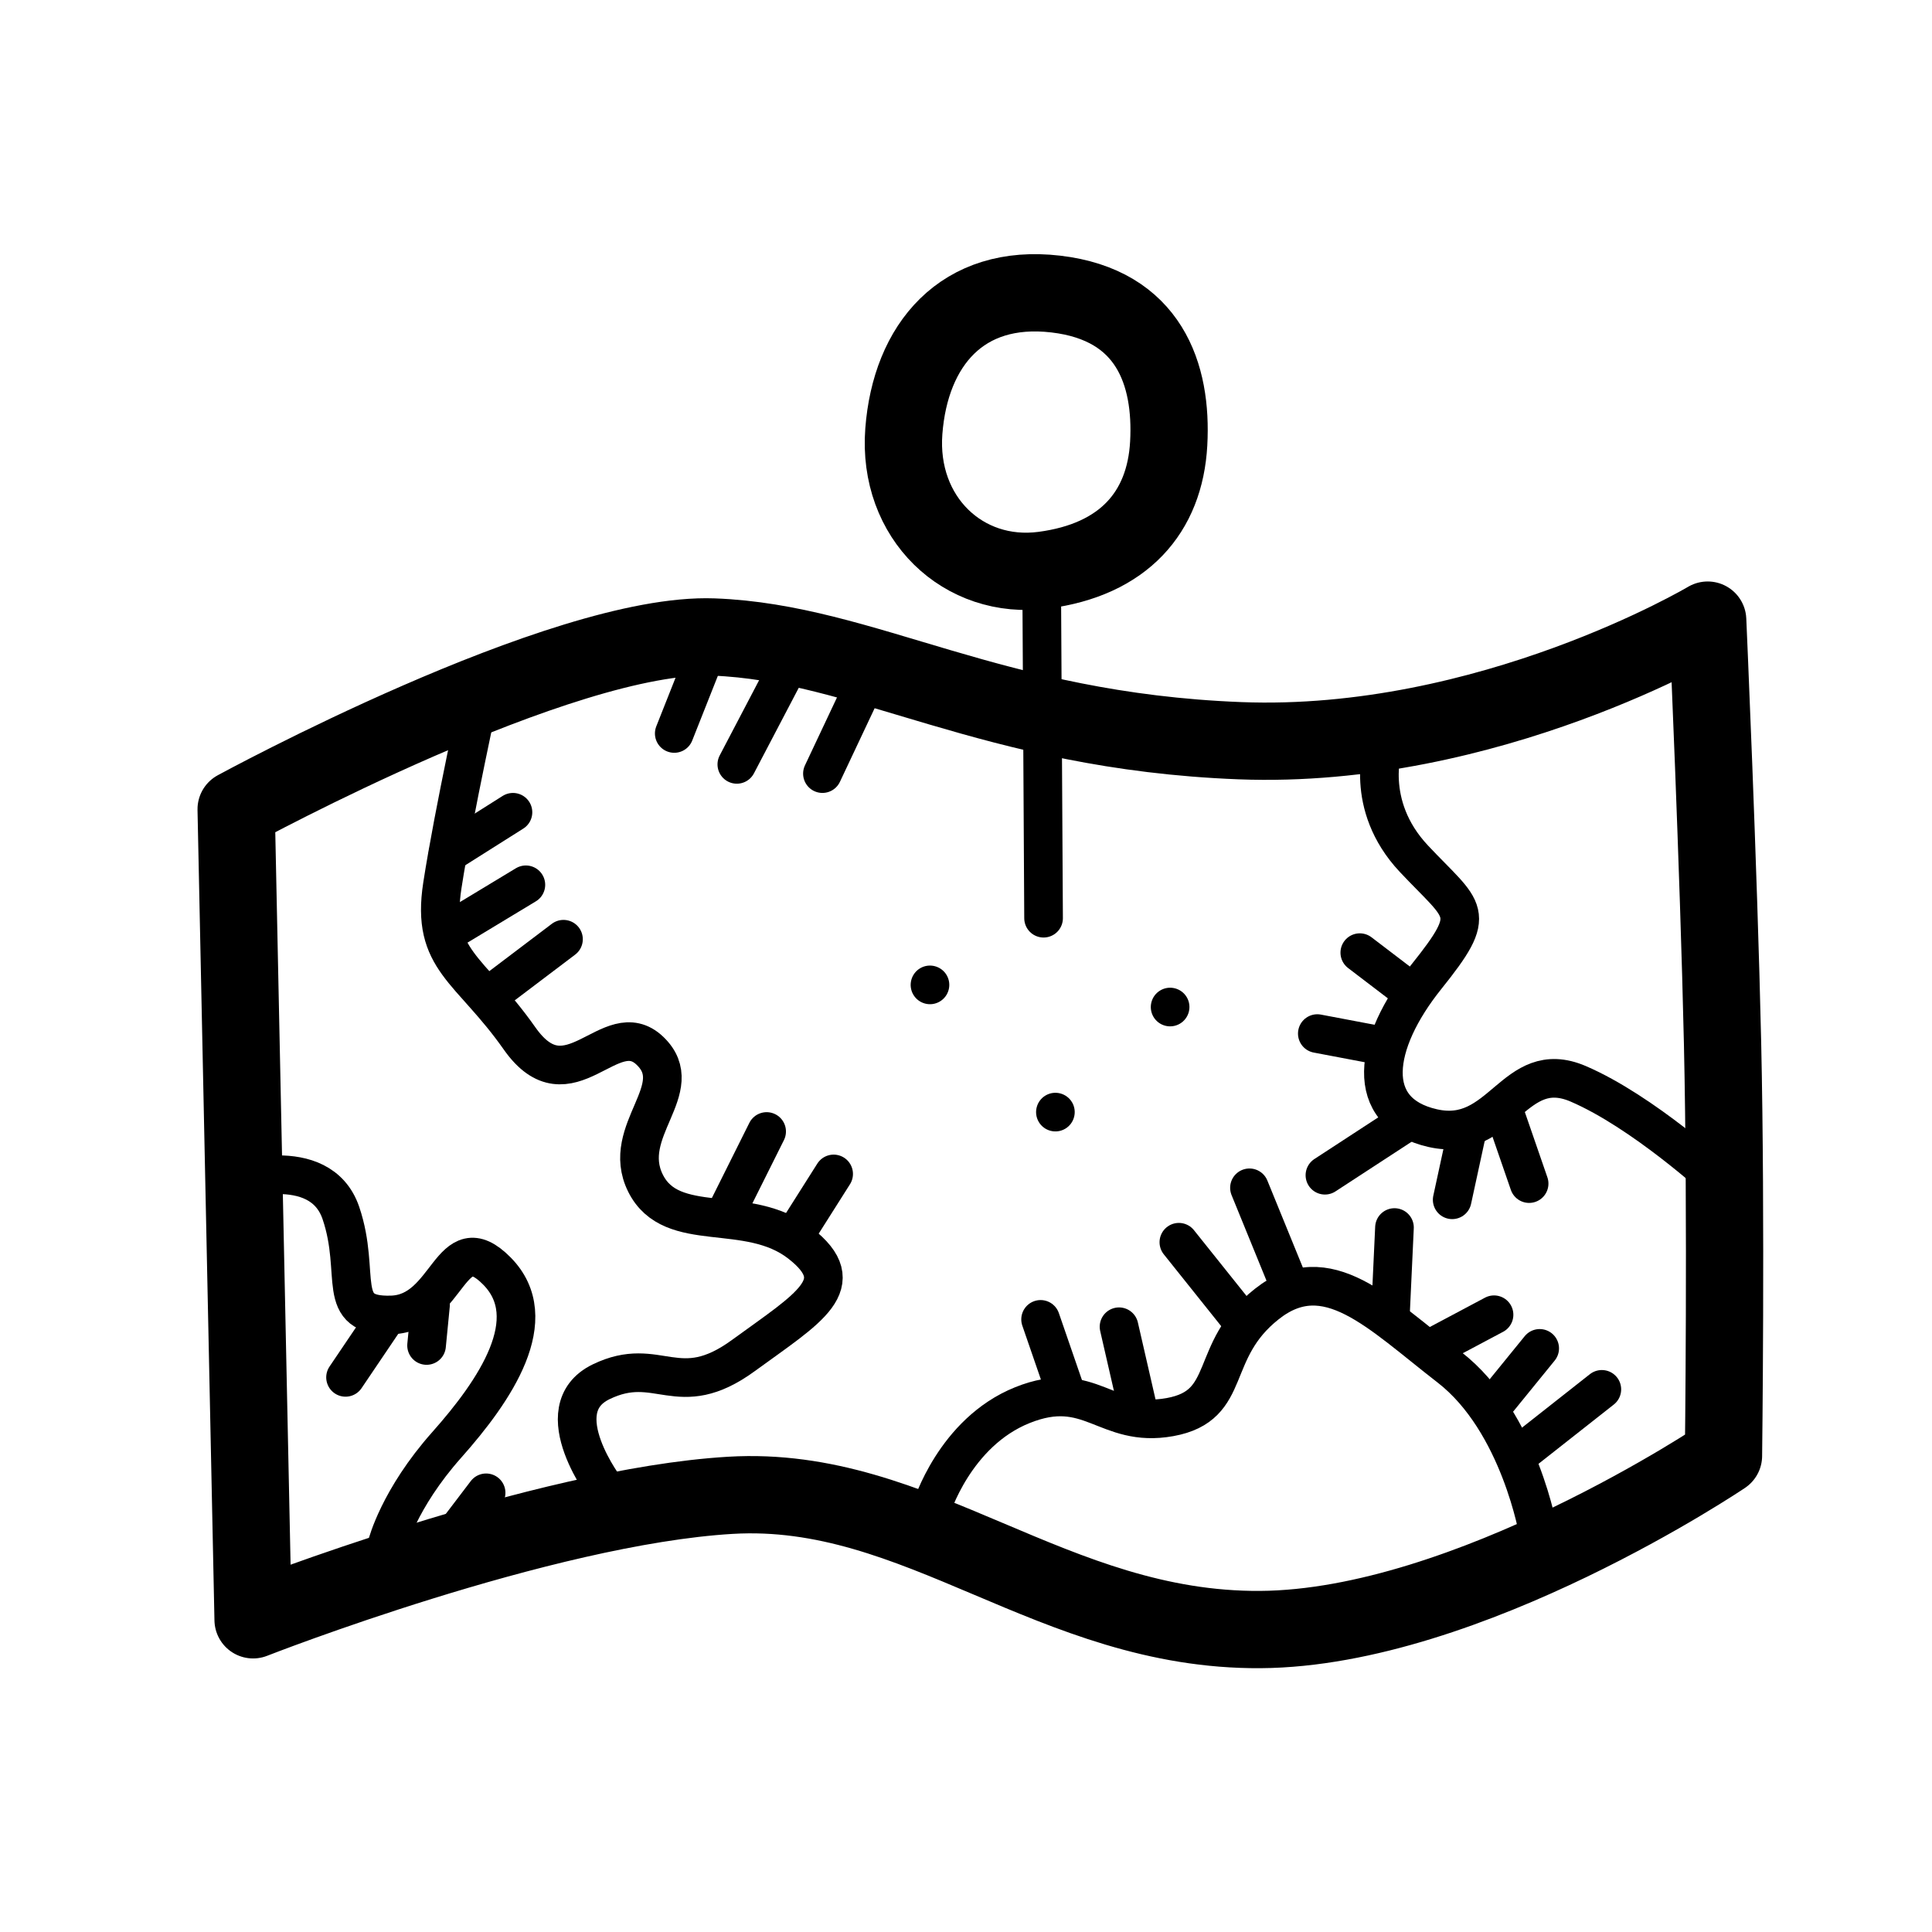 <?xml version="1.0" encoding="iso-8859-1"?>
<!-- Generator: Adobe Illustrator 25.4.1, SVG Export Plug-In . SVG Version: 6.00 Build 0)  -->
<svg version="1.1" baseProfile="basic" id="Layer_1"
	 xmlns="http://www.w3.org/2000/svg" xmlns:xlink="http://www.w3.org/1999/xlink" x="0px" y="0px" viewBox="0 0 100 100"
	 xml:space="preserve">
<line style="fill:none;stroke:#000000;stroke-width:2;stroke-linecap:round;stroke-linejoin:round;stroke-miterlimit:10;" x1="66.652" y1="66.333" x2="64.672" y2="61.481"/>
<line style="fill:none;stroke:#000000;stroke-width:2;stroke-linecap:round;stroke-linejoin:round;stroke-miterlimit:10;" x1="64.409" y1="68.541" x2="61.018" y2="64.298"/>
<line style="fill:none;stroke:#000000;stroke-width:2;stroke-linecap:round;stroke-linejoin:round;stroke-miterlimit:10;" x1="58.884" y1="72.87" x2="57.921" y2="68.672"/>
<line style="fill:none;stroke:#000000;stroke-width:2;stroke-linecap:round;stroke-linejoin:round;stroke-miterlimit:10;" x1="75.941" y1="58.523" x2="75.165" y2="62.101"/>
<line style="fill:none;stroke:#000000;stroke-width:2;stroke-linecap:round;stroke-linejoin:round;stroke-miterlimit:10;" x1="72.899" y1="58.011" x2="68.578" y2="60.829"/>
<line style="fill:none;stroke:#000000;stroke-width:2;stroke-linecap:round;stroke-linejoin:round;stroke-miterlimit:10;" x1="70.383" y1="49.309" x2="72.936" y2="51.256"/>
<line style="fill:none;stroke:#000000;stroke-width:2;stroke-linecap:round;stroke-linejoin:round;stroke-miterlimit:10;" x1="19.942" y1="68.247" x2="17.885" y2="71.292"/>
<line style="fill:none;stroke:#000000;stroke-width:2;stroke-linecap:round;stroke-linejoin:round;stroke-miterlimit:10;" x1="41.158" y1="63.907" x2="43.149" y2="60.763"/>
<line style="fill:none;stroke:#000000;stroke-width:2;stroke-linecap:round;stroke-linejoin:round;stroke-miterlimit:10;" x1="37.635" y1="62.667" x2="39.681" y2="58.566"/>
<line style="fill:none;stroke:#000000;stroke-width:2;stroke-linecap:round;stroke-linejoin:round;stroke-miterlimit:10;" x1="25.676" y1="51.256" x2="29.166" y2="48.614"/>
<line style="fill:none;stroke:#000000;stroke-width:2;stroke-linecap:round;stroke-linejoin:round;stroke-miterlimit:10;" x1="23.26" y1="48.189" x2="27.219" y2="45.797"/>
<path style="fill:none;stroke:#000000;stroke-width:4;stroke-linecap:round;stroke-linejoin:round;stroke-miterlimit:10;" d="
	M88.389,32.097c0,0,0.566,12.765,0.77,21.897c0.204,9.132,0.048,21.358,0.048,21.358s-13.217,8.923-23.971,8.993
	s-17.675-7.526-27.429-6.948C28.052,77.974,13.1,83.841,13.1,83.841l-0.877-41.955c0,0,16.886-9.205,24.703-8.915
	c7.817,0.289,14.37,4.869,27.249,5.368C77.054,38.837,88.389,32.097,88.389,32.097z"/>
<line style="fill:none;stroke:#000000;stroke-width:2;stroke-linecap:round;stroke-linejoin:round;stroke-miterlimit:10;" x1="54.015" y1="47.526" x2="53.916" y2="29.959"/>
<path style="fill:none;stroke:#000000;stroke-width:4;stroke-linecap:round;stroke-linejoin:round;stroke-miterlimit:10;" d="
	M54.648,15.22c-4.848-0.567-7.526,2.632-7.866,7.103c-0.34,4.471,3.075,7.734,7.222,7.19c4.146-0.544,6.292-2.981,6.488-6.56
	C60.688,19.376,59.484,15.786,54.648,15.22z"/>
<path style="fill:none;stroke:#000000;stroke-width:2;stroke-linecap:round;stroke-linejoin:round;stroke-miterlimit:10;" d="
	M71.608,38.552c0,0-1.061,3.09,1.576,5.896c2.637,2.806,3.391,2.686,0.634,6.123c-2.757,3.438-3.26,7.006,0.34,7.821
	c3.6,0.815,4.179-3.73,7.527-2.295c3.349,1.436,7.232,5.003,7.232,5.003"/>
<path style="fill:none;stroke:#000000;stroke-width:2;stroke-linecap:round;stroke-linejoin:round;stroke-miterlimit:10;" d="
	M79.64,79.385c0,0-0.963-5.787-4.617-8.615c-3.654-2.828-6.358-5.721-9.454-3.273c-3.096,2.447-1.695,5.253-5.011,5.852
	c-3.315,0.599-4.115-2.034-7.638-0.62c-3.522,1.414-4.716,5.373-4.716,5.373"/>
<path style="fill:none;stroke:#000000;stroke-width:2;stroke-linecap:round;stroke-linejoin:round;stroke-miterlimit:10;" d="
	M31.431,77.188c0,0-3.283-4.231-0.317-5.667c2.966-1.436,3.962,1.121,7.364-1.359c3.402-2.48,5.646-3.698,2.933-5.809
	c-2.714-2.11-6.643-0.393-7.999-3.111c-1.357-2.719,2.277-4.895,0.23-6.853c-2.047-1.958-4.19,3.002-6.751-0.642
	c-2.561-3.644-4.596-4.036-3.994-7.919c0.602-3.883,1.991-10.159,1.991-10.159"/>
<path style="fill:none;stroke:#000000;stroke-width:2;stroke-linecap:round;stroke-linejoin:round;stroke-miterlimit:10;" d="
	M11.922,61.209c0,0,4.64-1.609,5.723,1.577c1.083,3.187-0.372,5.373,2.626,5.275c2.998-0.098,3.01-4.742,5.449-2.273
	c2.439,2.469-0.099,6.19-2.594,8.996c-2.495,2.806-3.085,5.155-3.085,5.155"/>
<line style="fill:none;stroke:#000000;stroke-width:2;stroke-linecap:round;stroke-linejoin:round;stroke-miterlimit:10;" x1="34.899" y1="37.964" x2="36.562" y2="33.766"/>
<line style="fill:none;stroke:#000000;stroke-width:2;stroke-linecap:round;stroke-linejoin:round;stroke-miterlimit:10;" x1="38.138" y1="39.564" x2="41.301" y2="33.527"/>
<line style="fill:none;stroke:#000000;stroke-width:2;stroke-linecap:round;stroke-linejoin:round;stroke-miterlimit:10;" x1="42.569" y1="40.042" x2="45.272" y2="34.31"/>
<line style="fill:none;stroke:#000000;stroke-width:2;stroke-linecap:round;stroke-linejoin:round;stroke-miterlimit:10;" x1="23.192" y1="44.165" x2="26.551" y2="42.043"/>
<line style="fill:none;stroke:#000000;stroke-width:2;stroke-linecap:round;stroke-linejoin:round;stroke-miterlimit:10;" x1="22.284" y1="67.54" x2="22.079" y2="69.642"/>
<line style="fill:none;stroke:#000000;stroke-width:2;stroke-linecap:round;stroke-linejoin:round;stroke-miterlimit:10;" x1="23.914" y1="78.907" x2="25.161" y2="77.268"/>
<line style="fill:none;stroke:#000000;stroke-width:2;stroke-linecap:round;stroke-linejoin:round;stroke-miterlimit:10;" x1="68.184" y1="53.498" x2="71.73" y2="54.17"/>
<line style="fill:none;stroke:#000000;stroke-width:2;stroke-linecap:round;stroke-linejoin:round;stroke-miterlimit:10;" x1="77.922" y1="57.717" x2="79.147" y2="61.263"/>
<line style="fill:none;stroke:#000000;stroke-width:2;stroke-linecap:round;stroke-linejoin:round;stroke-miterlimit:10;" x1="71.97" y1="68.007" x2="72.178" y2="63.537"/>
<line style="fill:none;stroke:#000000;stroke-width:2;stroke-linecap:round;stroke-linejoin:round;stroke-miterlimit:10;" x1="74.108" y1="69.764" x2="77.331" y2="68.051"/>
<line style="fill:none;stroke:#000000;stroke-width:2;stroke-linecap:round;stroke-linejoin:round;stroke-miterlimit:10;" x1="77.43" y1="72.576" x2="79.694" y2="69.792"/>
<line style="fill:none;stroke:#000000;stroke-width:2;stroke-linecap:round;stroke-linejoin:round;stroke-miterlimit:10;" x1="78.906" y1="75.067" x2="82.911" y2="71.913"/>
<line style="fill:none;stroke:#000000;stroke-width:2;stroke-linecap:round;stroke-linejoin:round;stroke-miterlimit:10;" x1="55.061" y1="71.77" x2="53.861" y2="68.291"/>
<path style="fill-rule:evenodd;clip-rule:evenodd;" d="M61.07,52.987c0.476-0.279,0.637-0.892,0.359-1.368
	c-0.279-0.476-0.892-0.637-1.368-0.358c-0.477,0.279-0.637,0.892-0.359,1.368C59.98,53.105,60.593,53.266,61.07,52.987z"/>
<path style="fill-rule:evenodd;clip-rule:evenodd;" d="M55.132,58.426c0.476-0.279,0.637-0.892,0.359-1.368
	c-0.279-0.476-0.892-0.637-1.368-0.359c-0.477,0.279-0.637,0.892-0.359,1.368C54.043,58.544,54.656,58.704,55.132,58.426z"/>
<path style="fill-rule:evenodd;clip-rule:evenodd;" d="M48.64,51.841c0.477-0.279,0.637-0.892,0.359-1.368
	c-0.279-0.476-0.892-0.637-1.368-0.359c-0.476,0.279-0.637,0.892-0.359,1.368C47.551,51.959,48.164,52.12,48.64,51.841z"/>
</svg>